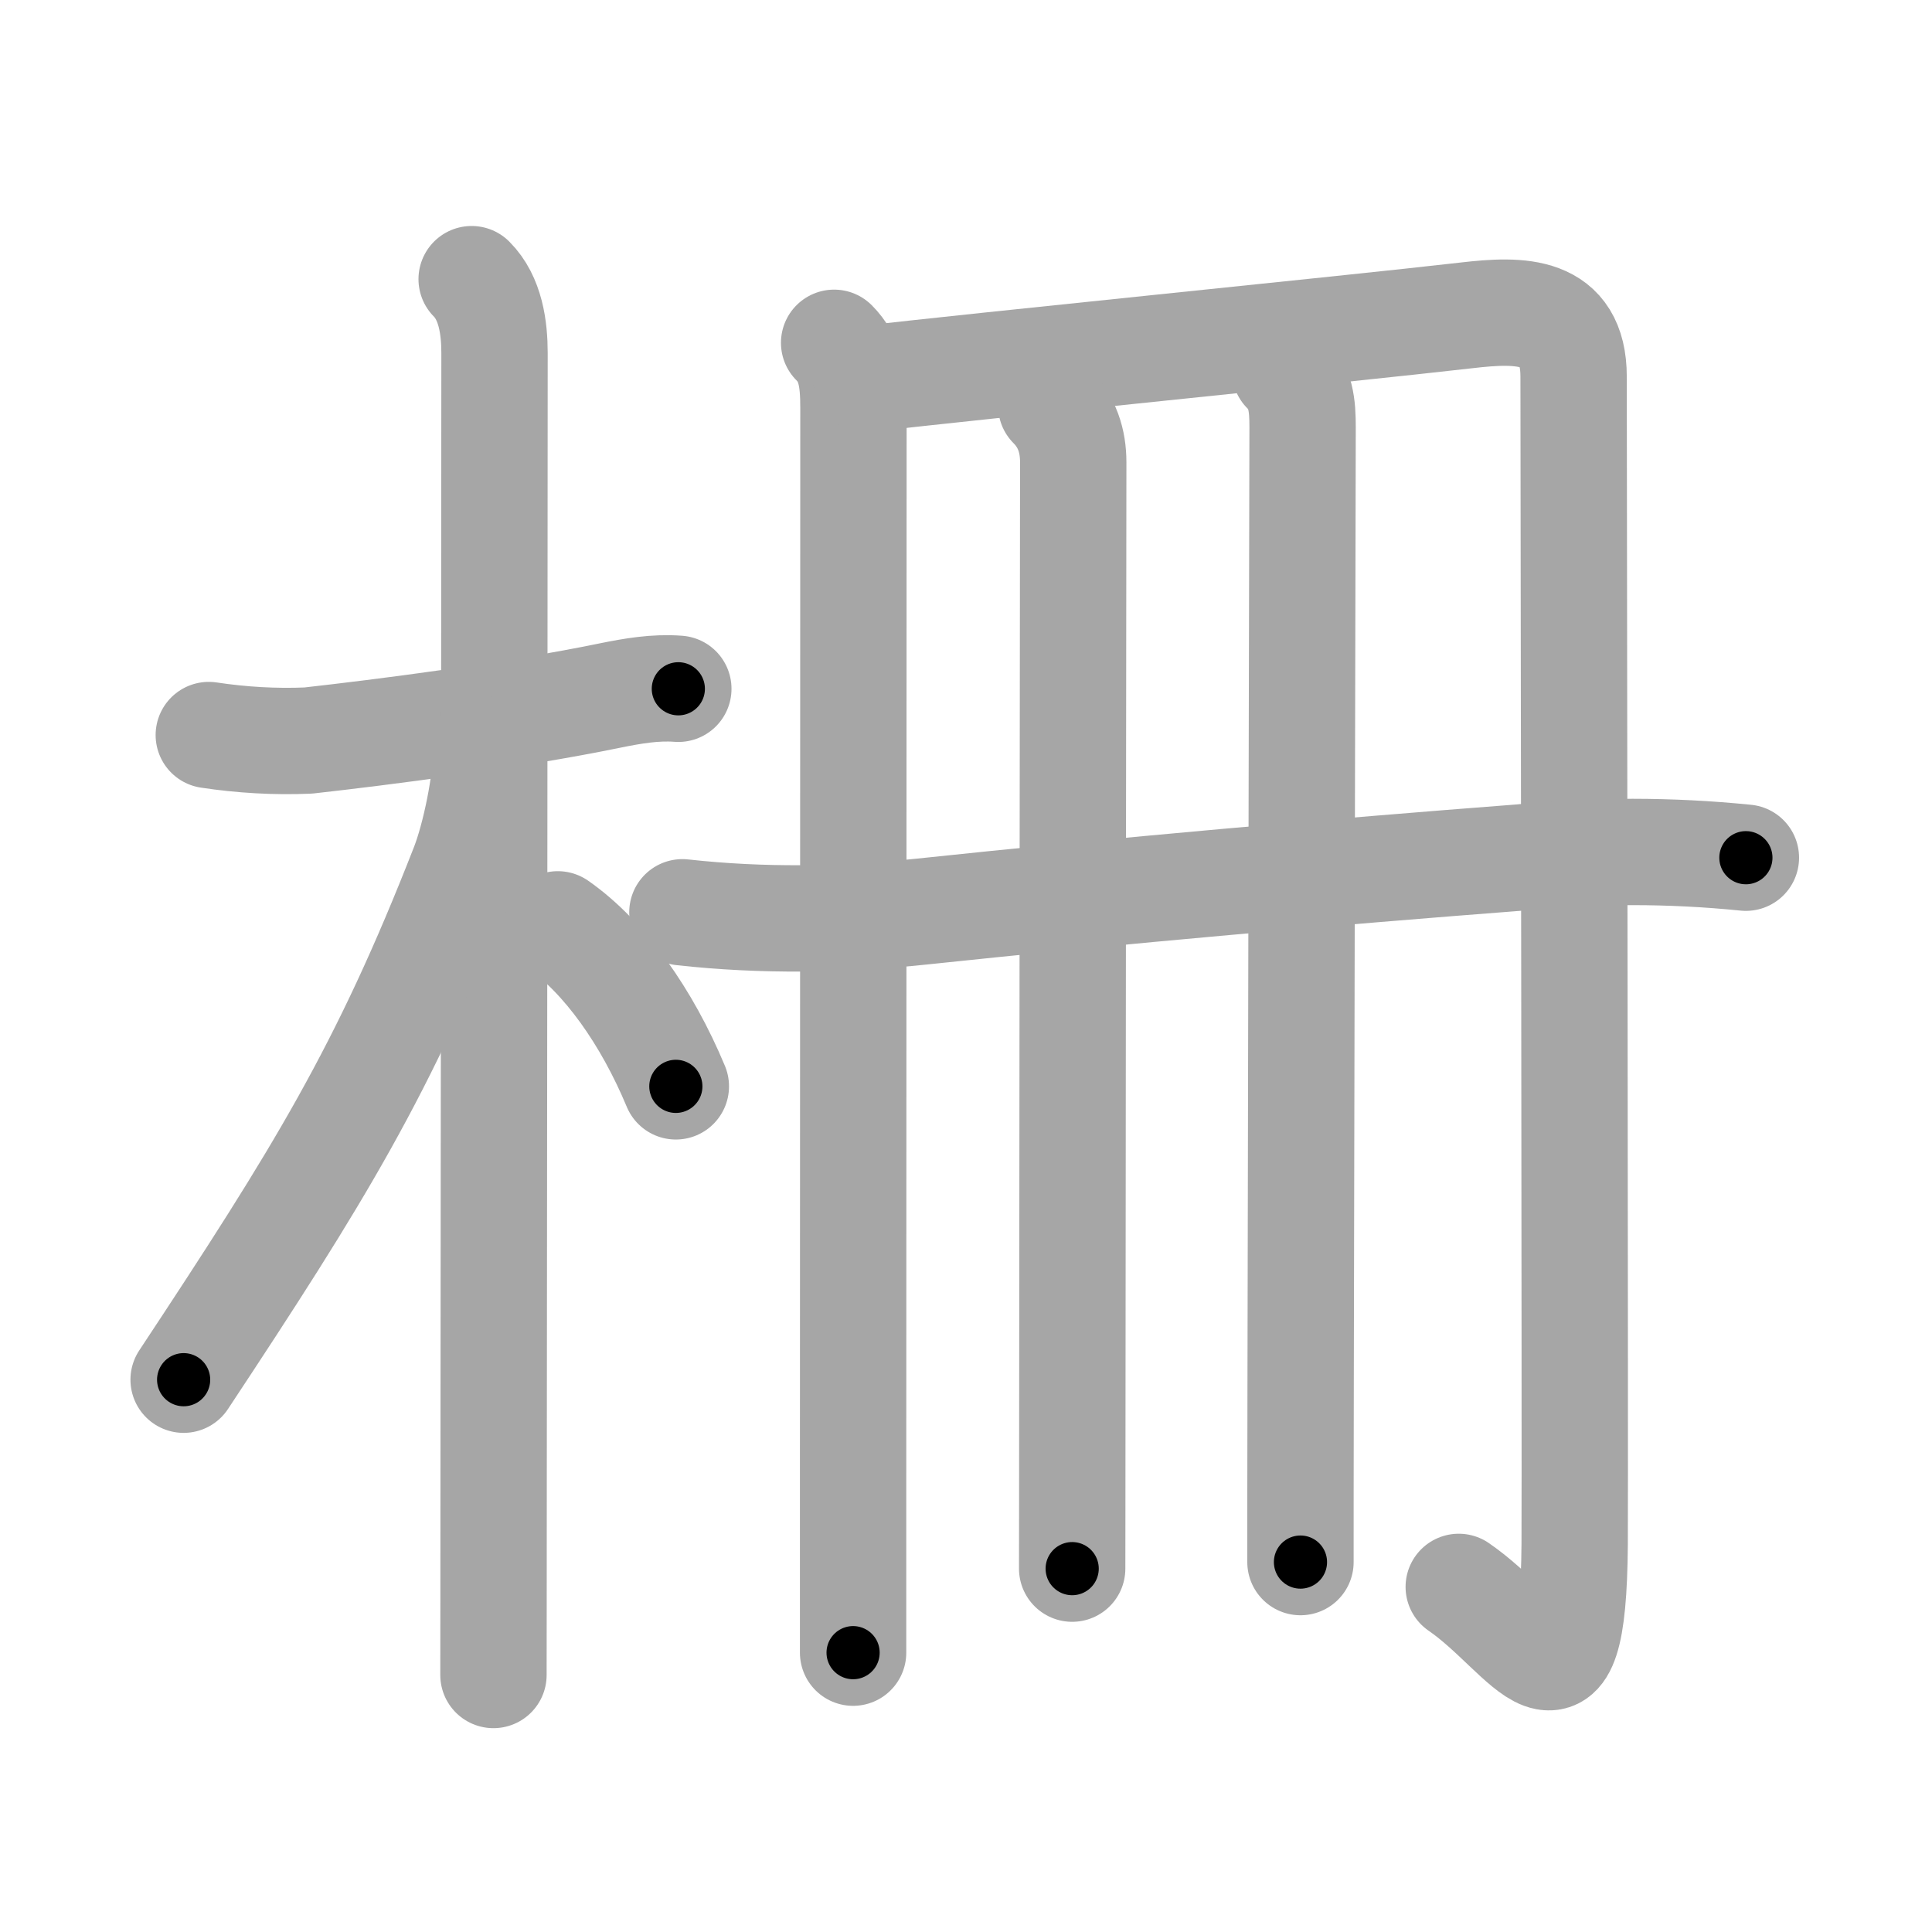 <svg xmlns="http://www.w3.org/2000/svg" viewBox="0 0 109 109" id="67f5"><g fill="none" stroke="#a6a6a6" stroke-width="6" stroke-linecap="round" stroke-linejoin="round"><g><g><path d="M11.78,41.47c1.86,0.28,3.73,0.39,5.61,0.31c4.2-0.47,11.49-1.4,17.03-2.54c1.28-0.26,2.55-0.48,3.85-0.38" /><path d="M26.61,15.75c1.07,1.07,1.29,2.75,1.29,4.17c0,7.41-0.03,43.71-0.05,63.08c0,5.67-0.01,9.89-0.01,11.5" /><path d="M27.44,42.28c0,1.84-0.64,4.94-1.29,6.6c-4.5,11.52-8.13,17.37-15.79,28.96" /><path d="M31.47,52.15c2.65,1.85,5.03,5.23,6.66,9.14" /></g><g><g><path d="M47.06,19.34c0.92,0.92,1.09,2.03,1.09,3.67c0,1.66-0.01,41.77-0.02,60.6c0,5.23,0,8.86,0,9.63" /><path d="M48.88,21.38c6.27-0.74,26.92-2.79,33.88-3.59c3.01-0.35,6.02-0.4,6.02,3.46c0.01,8.9,0.09,60.69,0.06,65.87c-0.08,10.88-2.58,5.13-6.54,2.41" /></g><g><g><path d="M59.31,22.89c0.9,0.9,1.24,1.99,1.24,3.19c0,0.79-0.04,34.71-0.05,52.55c0,4.72-0.01,8.32-0.01,9.87" /></g><g><path d="M72.5,20.92c0.91,0.91,0.99,1.96,0.99,3.19c0,0.79-0.08,35.21-0.11,53.77c-0.01,4.71-0.01,8.39-0.01,10.25" /><path d="M38.5,51.47c4.52,0.5,9.01,0.43,13.5-0.04c11.12-1.18,23.19-2.24,33.75-3.05c4.24-0.42,8.49-0.42,12.75,0.01" /></g></g></g></g></g><g fill="none" stroke="#000" stroke-width="3" stroke-linecap="round" stroke-linejoin="round"><path d="M11.78,41.47c1.86,0.28,3.73,0.39,5.61,0.31c4.2-0.47,11.49-1.4,17.03-2.54c1.28-0.26,2.55-0.48,3.85-0.38" stroke-dasharray="26.734" stroke-dashoffset="26.734"><animate attributeName="stroke-dashoffset" values="26.734;26.734;0" dur="0.267s" fill="freeze" begin="0s;67f5.click" /></path><path d="M26.61,15.75c1.07,1.07,1.29,2.75,1.29,4.17c0,7.41-0.03,43.71-0.05,63.08c0,5.67-0.01,9.89-0.01,11.5" stroke-dasharray="79.06" stroke-dashoffset="79.06"><animate attributeName="stroke-dashoffset" values="79.06" fill="freeze" begin="67f5.click" /><animate attributeName="stroke-dashoffset" values="79.06;79.06;0" keyTimes="0;0.31;1" dur="0.861s" fill="freeze" begin="0s;67f5.click" /></path><path d="M27.44,42.28c0,1.84-0.64,4.94-1.29,6.6c-4.5,11.52-8.13,17.37-15.79,28.96" stroke-dasharray="39.82" stroke-dashoffset="39.82"><animate attributeName="stroke-dashoffset" values="39.82" fill="freeze" begin="67f5.click" /><animate attributeName="stroke-dashoffset" values="39.82;39.82;0" keyTimes="0;0.684;1" dur="1.259s" fill="freeze" begin="0s;67f5.click" /></path><path d="M31.47,52.15c2.65,1.85,5.03,5.23,6.66,9.14" stroke-dasharray="11.451" stroke-dashoffset="11.451"><animate attributeName="stroke-dashoffset" values="11.451" fill="freeze" begin="67f5.click" /><animate attributeName="stroke-dashoffset" values="11.451;11.451;0" keyTimes="0;0.846;1" dur="1.488s" fill="freeze" begin="0s;67f5.click" /></path><path d="M47.06,19.34c0.92,0.92,1.09,2.03,1.09,3.67c0,1.66-0.01,41.77-0.02,60.6c0,5.23,0,8.86,0,9.63" stroke-dasharray="74.174" stroke-dashoffset="74.174"><animate attributeName="stroke-dashoffset" values="74.174" fill="freeze" begin="67f5.click" /><animate attributeName="stroke-dashoffset" values="74.174;74.174;0" keyTimes="0;0.727;1" dur="2.046s" fill="freeze" begin="0s;67f5.click" /></path><path d="M48.88,21.38c6.27-0.74,26.92-2.79,33.88-3.59c3.01-0.35,6.02-0.4,6.02,3.46c0.01,8.9,0.09,60.69,0.06,65.87c-0.08,10.88-2.58,5.13-6.54,2.41" stroke-dasharray="121.614" stroke-dashoffset="121.614"><animate attributeName="stroke-dashoffset" values="121.614" fill="freeze" begin="67f5.click" /><animate attributeName="stroke-dashoffset" values="121.614;121.614;0" keyTimes="0;0.691;1" dur="2.96s" fill="freeze" begin="0s;67f5.click" /></path><path d="M59.31,22.89c0.9,0.9,1.24,1.99,1.24,3.19c0,0.79-0.04,34.71-0.05,52.55c0,4.72-0.01,8.32-0.01,9.87" stroke-dasharray="65.94" stroke-dashoffset="65.94"><animate attributeName="stroke-dashoffset" values="65.94" fill="freeze" begin="67f5.click" /><animate attributeName="stroke-dashoffset" values="65.94;65.94;0" keyTimes="0;0.856;1" dur="3.456s" fill="freeze" begin="0s;67f5.click" /></path><path d="M72.5,20.92c0.91,0.91,0.99,1.96,0.99,3.19c0,0.79-0.08,35.21-0.11,53.77c-0.01,4.71-0.01,8.39-0.01,10.25" stroke-dasharray="67.465" stroke-dashoffset="67.465"><animate attributeName="stroke-dashoffset" values="67.465" fill="freeze" begin="67f5.click" /><animate attributeName="stroke-dashoffset" values="67.465;67.465;0" keyTimes="0;0.872;1" dur="3.963s" fill="freeze" begin="0s;67f5.click" /></path><path d="M38.5,51.47c4.52,0.5,9.01,0.43,13.5-0.04c11.12-1.18,23.19-2.24,33.75-3.05c4.24-0.42,8.49-0.42,12.75,0.01" stroke-dasharray="60.187" stroke-dashoffset="60.187"><animate attributeName="stroke-dashoffset" values="60.187" fill="freeze" begin="67f5.click" /><animate attributeName="stroke-dashoffset" values="60.187;60.187;0" keyTimes="0;0.897;1" dur="4.416s" fill="freeze" begin="0s;67f5.click" /></path></g></svg>